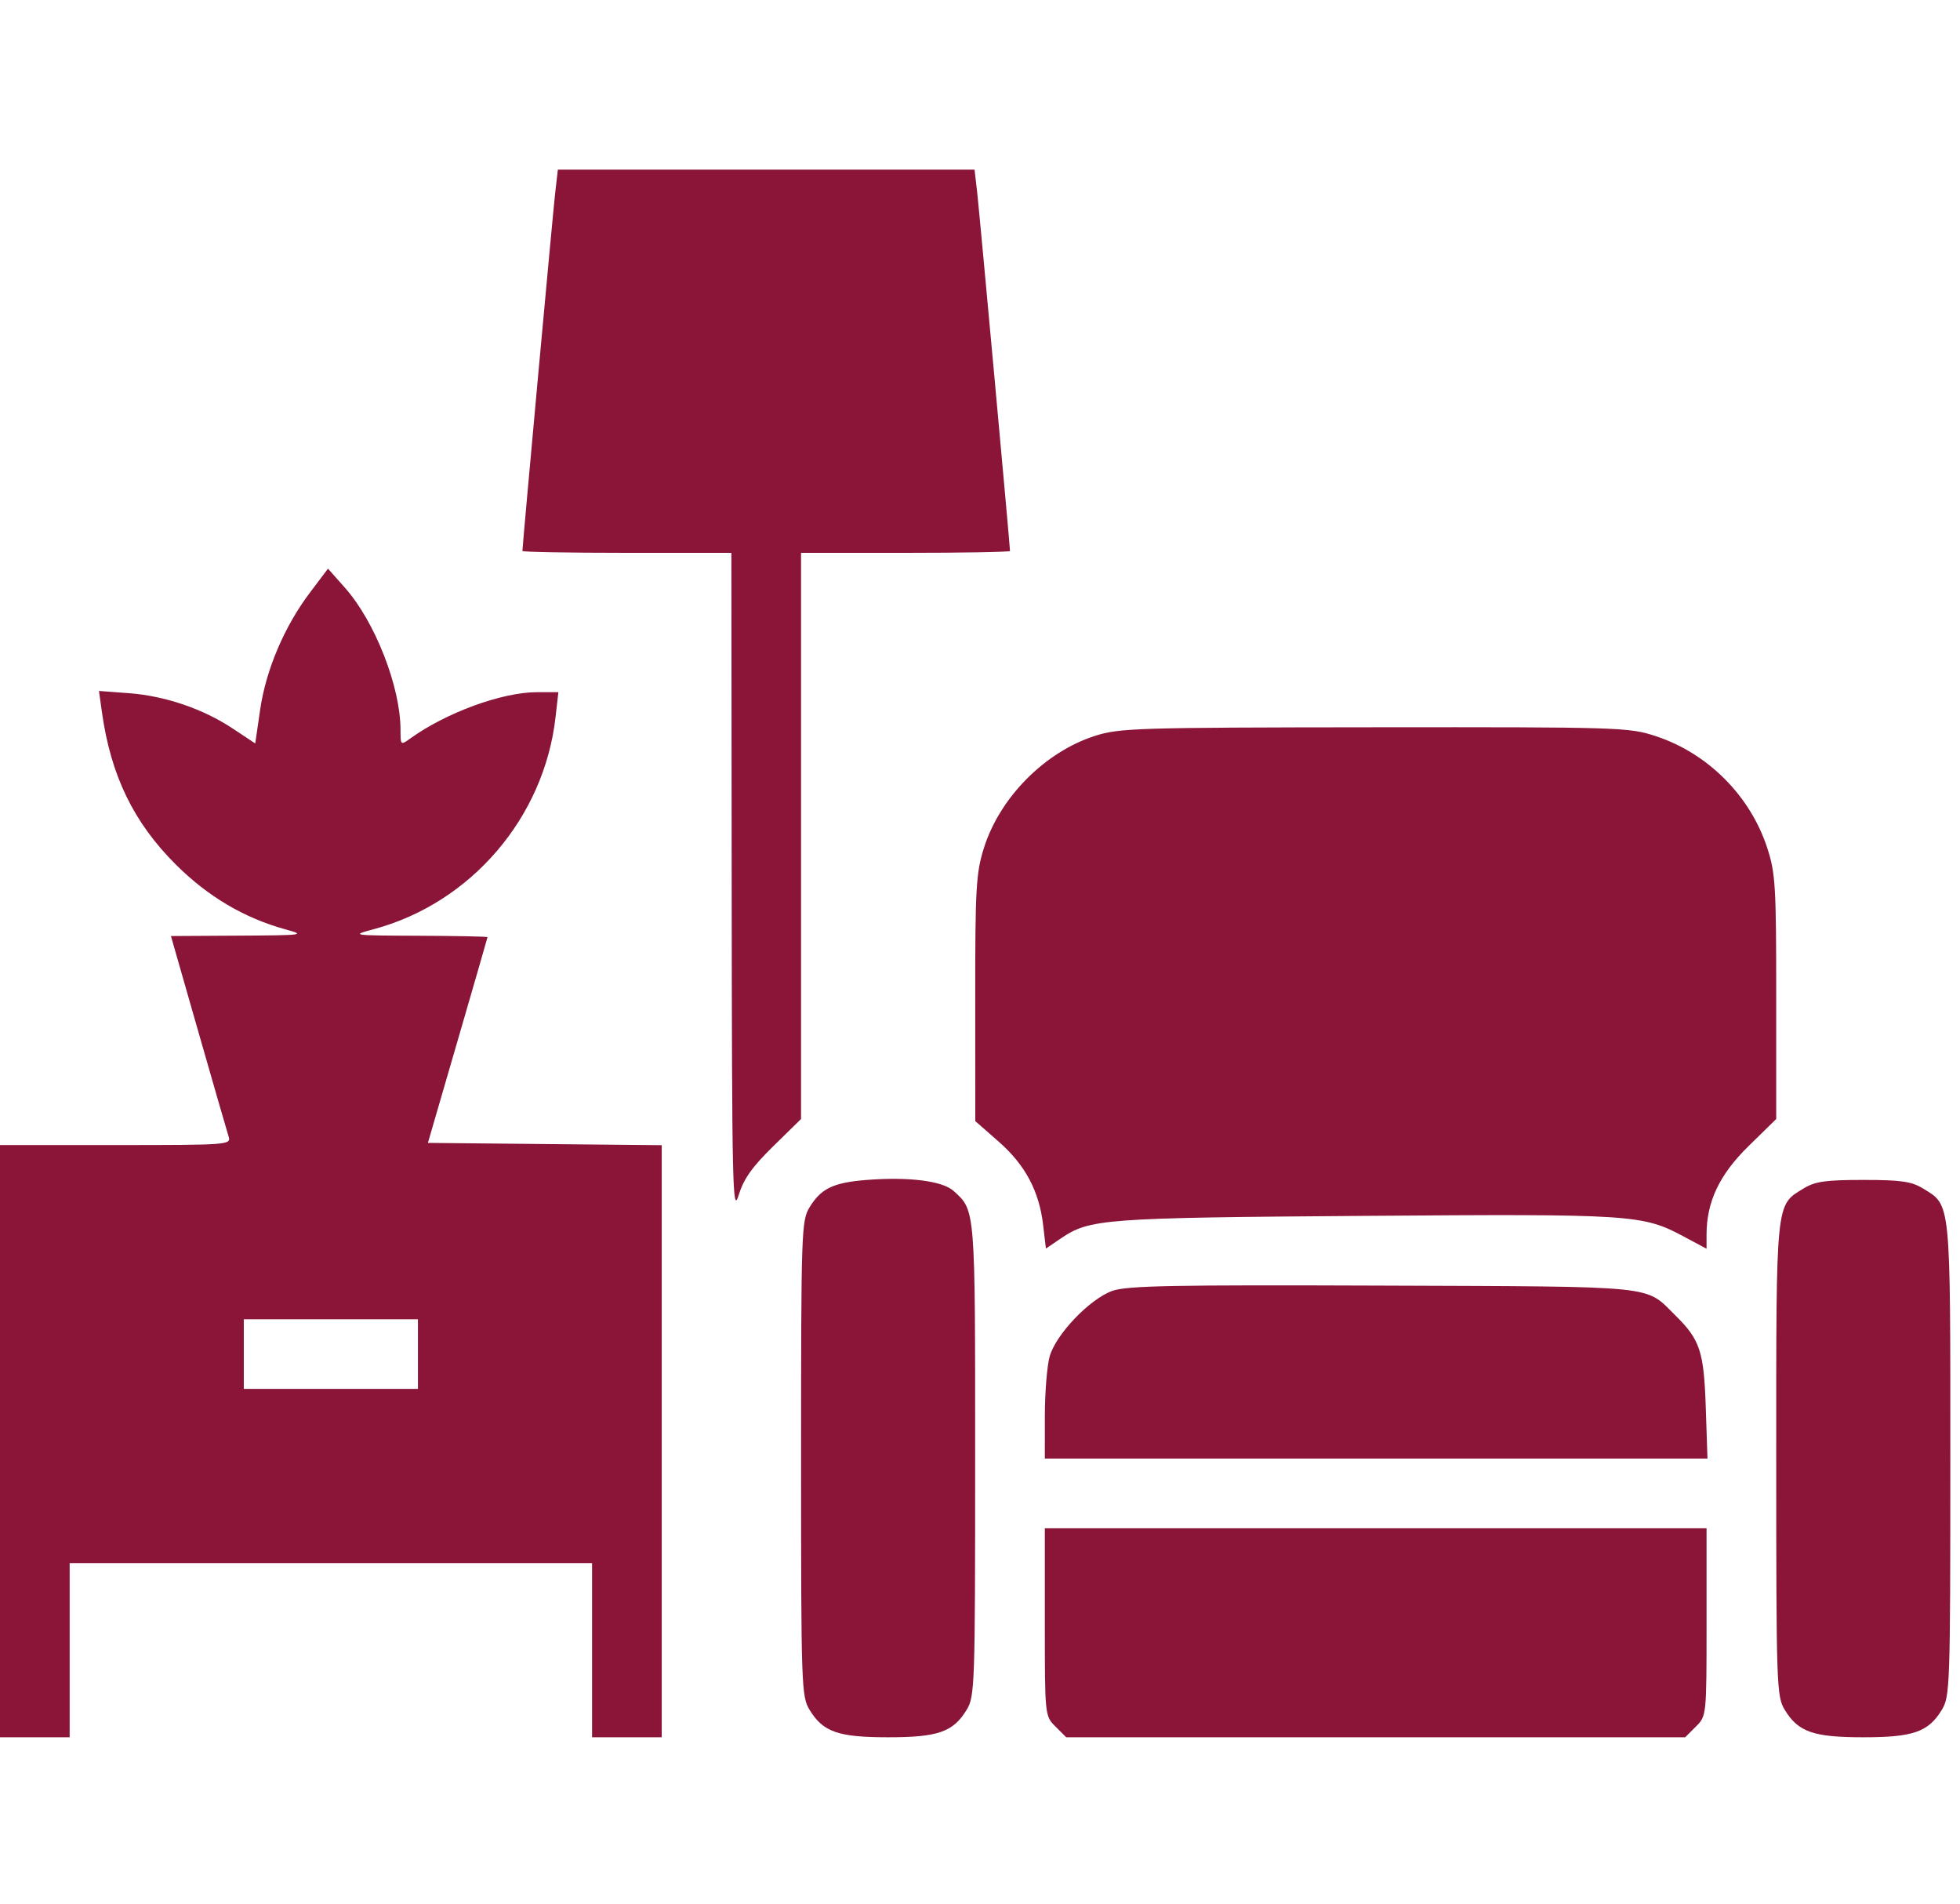 <svg width="104" height="101" viewBox="0 0 104 101" fill="none" xmlns="http://www.w3.org/2000/svg">
<path fill-rule="evenodd" clip-rule="evenodd" d="M29.461 10.213C29.34 11.26 27.72 28.957 27.72 29.228C27.72 29.283 30.215 29.328 33.264 29.328H38.808L38.824 46.942C38.839 63.069 38.87 64.459 39.191 63.41C39.458 62.542 39.901 61.914 41.023 60.813L42.504 59.362V44.345V29.328H48.048C51.097 29.328 53.592 29.283 53.592 29.228C53.592 28.957 51.971 11.26 51.851 10.213L51.711 9H40.656H29.601L29.461 10.213ZM16.446 31.436C15.091 33.23 14.113 35.529 13.805 37.639L13.543 39.439L12.364 38.657C10.779 37.605 8.767 36.918 6.841 36.773L5.251 36.654L5.409 37.784C5.881 41.142 7.088 43.63 9.33 45.864C11.038 47.565 12.964 48.703 15.155 49.304C16.234 49.601 16.123 49.616 12.678 49.635L9.07 49.656L10.528 54.746C11.33 57.546 12.051 60.041 12.13 60.291C12.271 60.733 12.131 60.744 6.137 60.744H0V76.452V92.16H1.848H3.696V87.54V82.92H17.556H31.416V87.54V92.16H33.264H35.112V76.456V60.751L28.909 60.69L22.705 60.629L24.284 55.2C25.153 52.214 25.865 49.745 25.868 49.714C25.87 49.682 24.235 49.649 22.234 49.641C18.629 49.626 18.607 49.623 19.837 49.291C24.991 47.906 28.874 43.376 29.477 38.048L29.628 36.72H28.485C26.64 36.72 23.669 37.806 21.772 39.174C21.26 39.543 21.252 39.536 21.252 38.723C21.252 36.436 19.9 32.979 18.301 31.177L17.404 30.166L16.446 31.436ZM58.096 39.039C55.433 39.894 53.041 42.313 52.202 45.002C51.79 46.322 51.744 47.131 51.747 52.972L51.75 59.474L52.986 60.557C54.399 61.797 55.138 63.18 55.35 64.982L55.497 66.235L56.284 65.701C57.826 64.655 58.517 64.603 72.418 64.5C86.643 64.394 87.155 64.428 89.339 65.595L90.552 66.244V65.499C90.552 63.753 91.23 62.322 92.77 60.81L94.248 59.362V52.897C94.248 46.958 94.209 46.312 93.764 44.958C92.86 42.205 90.611 39.956 87.858 39.052C86.429 38.583 85.98 38.569 72.933 38.581C60.311 38.593 59.397 38.621 58.096 39.039ZM45.969 62.596C44.208 62.737 43.567 63.046 42.954 64.05C42.525 64.755 42.506 65.317 42.506 77.376C42.506 89.456 42.524 89.996 42.957 90.705C43.674 91.881 44.473 92.16 47.124 92.16C49.775 92.16 50.574 91.881 51.291 90.705C51.724 89.996 51.742 89.456 51.743 77.422C51.744 64.017 51.761 64.23 50.596 63.176C50.007 62.643 48.208 62.418 45.969 62.596ZM95.703 63.045C94.21 63.955 94.248 63.58 94.249 77.422C94.25 89.456 94.268 89.996 94.701 90.705C95.418 91.881 96.217 92.16 98.868 92.16C101.519 92.16 102.318 91.881 103.035 90.705C103.468 89.996 103.486 89.456 103.487 77.422C103.488 63.58 103.526 63.955 102.033 63.045C101.424 62.673 100.867 62.594 98.868 62.594C96.869 62.594 96.312 62.673 95.703 63.045ZM59.02 68.48C57.816 68.911 56.02 70.793 55.694 71.965C55.556 72.464 55.442 73.885 55.441 75.124L55.44 77.376H73.02H90.601L90.51 74.662C90.41 71.682 90.209 71.073 88.894 69.777C87.26 68.166 88.157 68.257 73.343 68.2C62.201 68.157 59.789 68.205 59.02 68.48ZM12.936 71.832V73.68H17.556H22.176V71.832V69.984H17.556H12.936V71.832ZM55.44 86.049C55.44 91.025 55.44 91.026 56.007 91.593L56.574 92.16H72.996H89.418L89.985 91.593C90.552 91.026 90.552 91.025 90.552 86.049V81.072H72.996H55.44V86.049Z" fill="#8A1538"/>
</svg>
